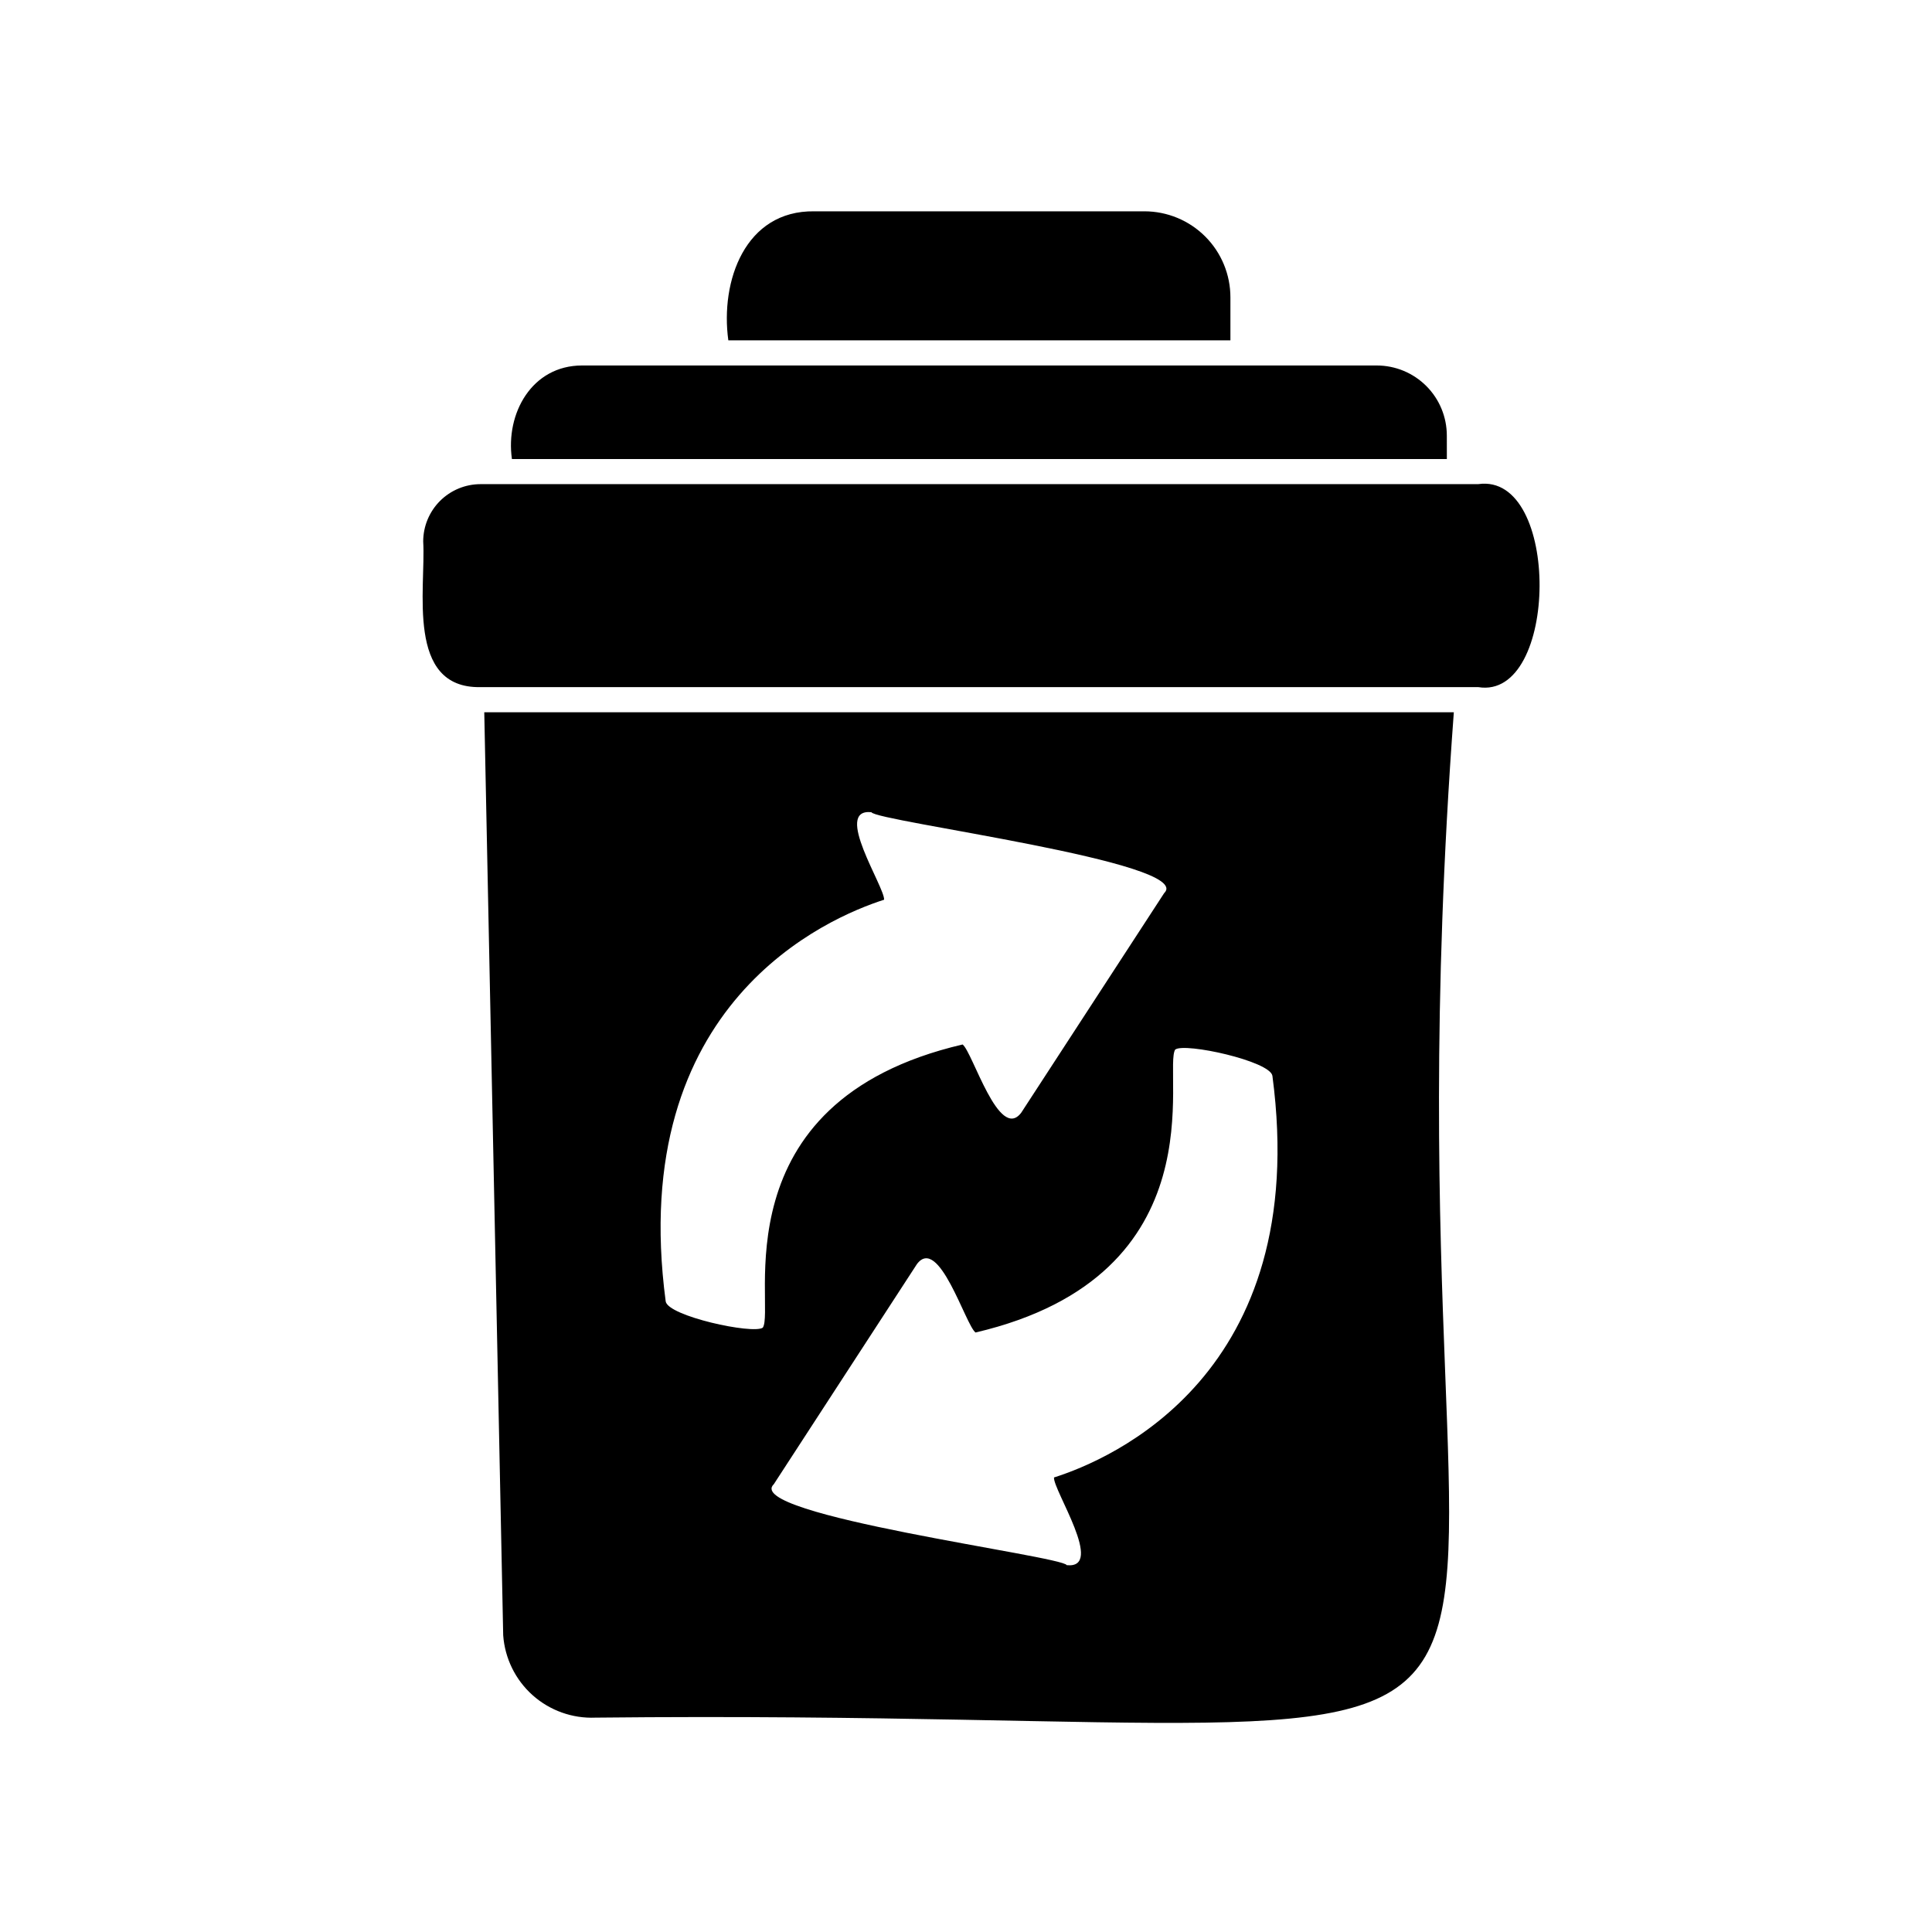 <svg width="64" height="64" viewBox="0 0 64 64" fill="none" xmlns="http://www.w3.org/2000/svg">
<path d="M16.669 54.171C16.724 54.934 17.073 55.646 17.643 56.155C18.214 56.664 18.96 56.931 19.724 56.899C58.052 56.494 45.228 62.998 48.16 23.595H16.042L16.669 54.171ZM38.935 34.766C39.256 34.533 42.072 35.149 42.15 35.637C43.464 45.539 36.772 48.355 34.915 48.943C34.882 49.359 36.617 51.981 35.337 51.848C35.209 51.544 24.564 50.185 25.634 49.165L30.375 41.874C31.101 40.909 31.982 43.886 32.315 44.141C40.465 42.234 38.497 35.376 38.935 34.761L38.935 34.766ZM29.287 29.81C29.321 29.394 27.58 26.772 28.866 26.905C28.994 27.209 39.633 28.568 38.563 29.588L33.828 36.862C33.091 37.827 32.221 34.855 31.888 34.6C23.732 36.502 25.7 43.36 25.268 43.981C24.941 44.208 22.124 43.598 22.052 43.11C20.739 33.208 27.453 30.392 29.288 29.804L29.287 29.81Z" fill="black"/>
<path d="M40.759 9.85C40.759 9.094 40.459 8.369 39.925 7.835C39.39 7.3 38.665 7 37.909 7H26.976C24.681 6.967 23.855 9.312 24.127 11.275H40.759L40.759 9.85Z" fill="black"/>
<path d="M47.928 14.43C47.928 13.814 47.684 13.223 47.248 12.787C46.812 12.351 46.222 12.107 45.605 12.107H19.281C17.618 12.107 16.742 13.697 16.958 15.206H47.929L47.928 14.43Z" fill="black"/>
<path d="M48.971 16.038H15.915C15.412 16.039 14.93 16.24 14.574 16.596C14.219 16.953 14.019 17.436 14.019 17.939C14.113 19.486 13.431 22.807 15.915 22.762H48.971C51.643 23.195 51.71 15.649 48.971 16.037L48.971 16.038Z" fill="black"/>
</svg>
